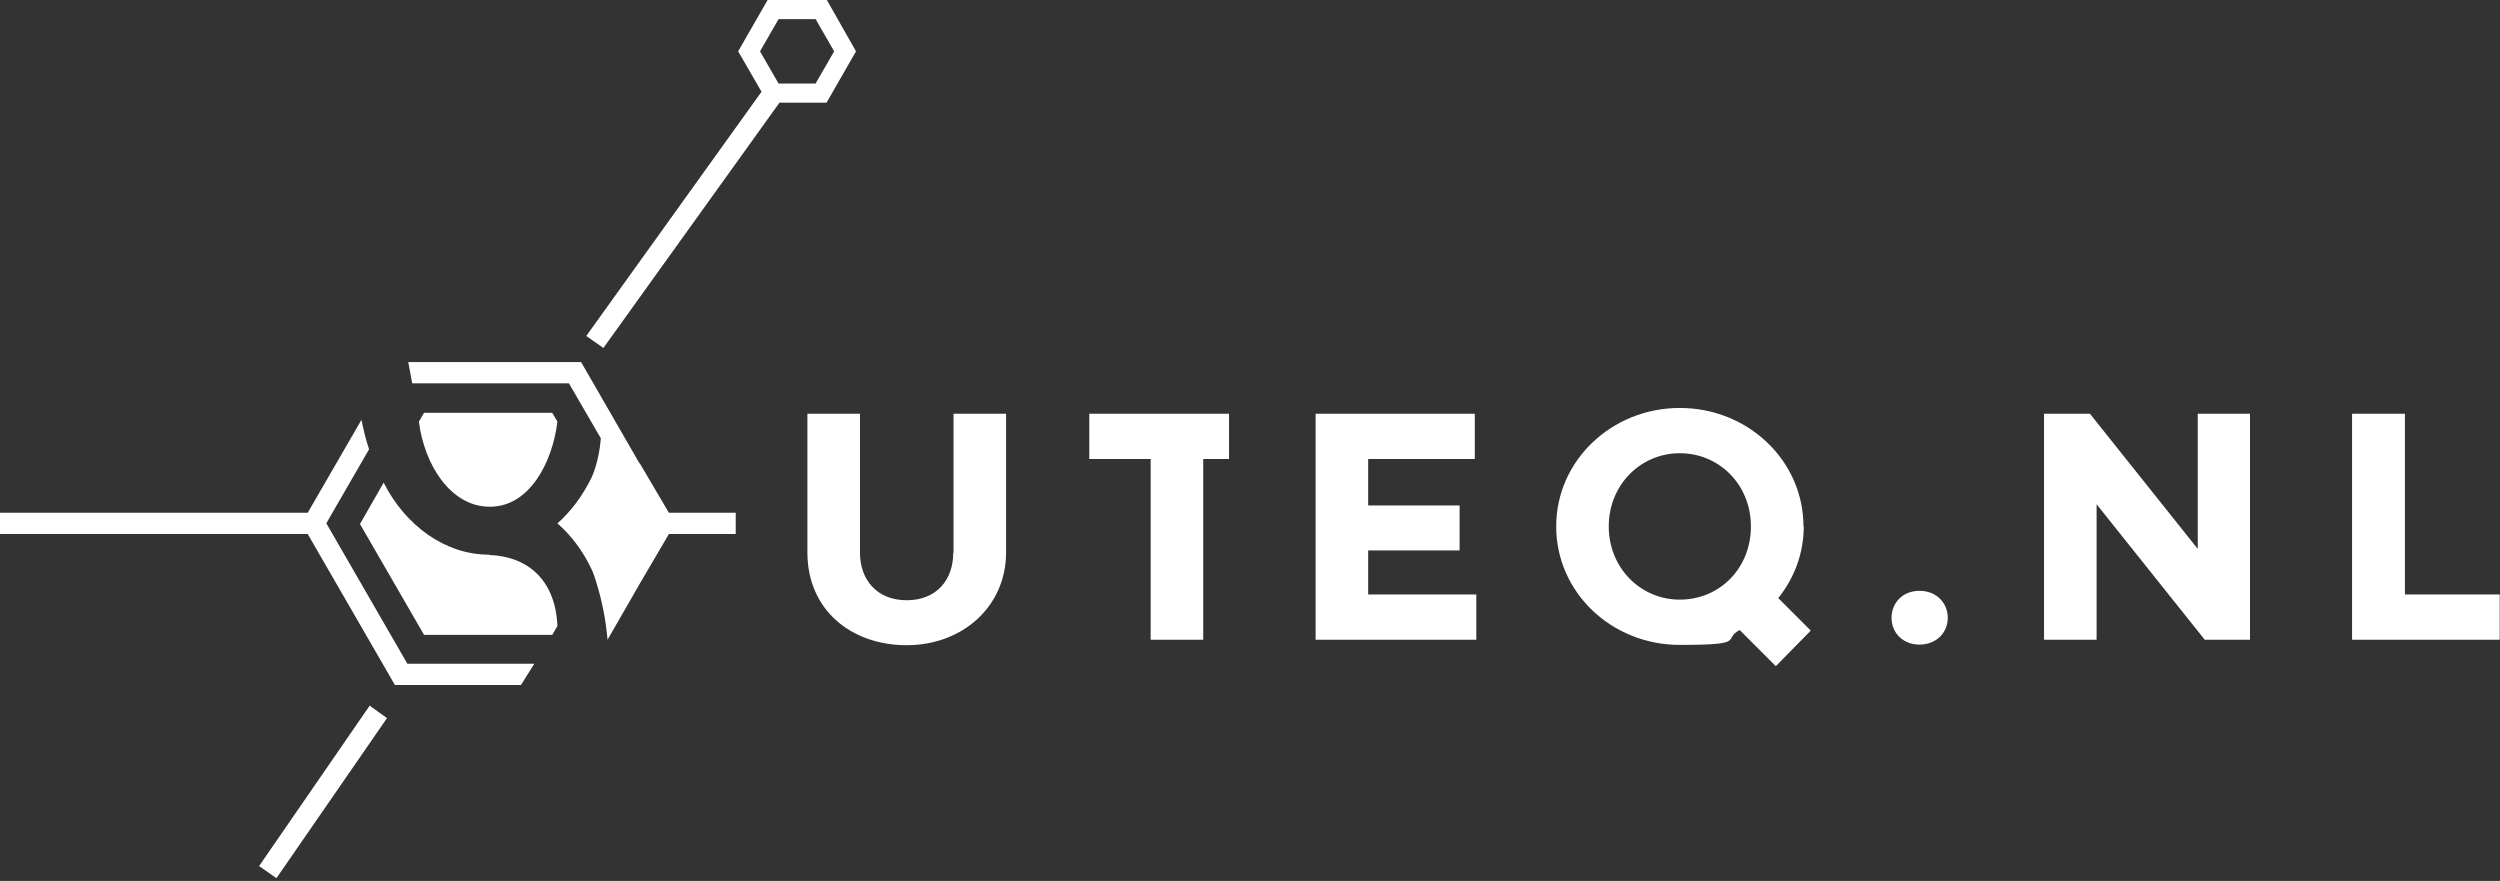 <svg width="823" height="290" viewBox="0 0 823 290" fill="none" xmlns="http://www.w3.org/2000/svg">
<rect x="0" y="0" width="823" height="290" fill="#333333" stroke="none"/>
<g clip-path="url(#clip0_3_17)">
<path d="M161 182.6C146.6 182.6 133.5 173.1 126.3 158.9L118.5 172.5L139.6 209H181.8L183.5 206.1C182.9 191.3 174.1 183.2 161.1 182.7L161 182.6Z" fill="white"/>
<path d="M160.6 166.8C161 166.8 161.4 166.8 161.8 166.8C174.1 166.5 181.8 152.7 183.5 138.8L181.8 135.9H139.6L137.9 138.8C139.7 153.1 148.3 166.4 160.6 166.8V166.8Z" fill="white"/>
<path d="M210.5 152.5L191.3 119.2H134.4L135.7 126.2H187.3L197.8 144.3C197.2 152.2 194.7 157.3 194.7 157.3C191.8 163.2 188 168.3 183.5 172.3C188.1 176.3 191.9 181.4 194.7 187.3C194.7 187.3 195.5 188.9 196.3 191.7C198.4 198.4 199.5 204.8 200 210.6L210.7 192L220.2 175.8H242.2V168.8H220.2L210.6 152.5H210.5Z" fill="white"/>
<path d="M107.4 172.3L121.5 147.9C120.3 144.4 119.6 141.1 119 138.2L101.3 168.8H0V175.8H101.3L130 225.5H171.5L175.9 218.5H134.1L107.5 172.4L107.4 172.3Z" fill="white"/>
<path d="M313.8 182C313.8 190.9 308.3 197.6 298.5 197.6C288.7 197.6 283.1 190.9 283.1 181.9V136.2H265.8V181.9C265.8 200.7 280.1 212.4 298.5 212.4C316.9 212.4 331.2 199.6 331.2 181.9V136.2H313.9V182H313.8Z" fill="white"/>
<path d="M358.6 151.1H378.8V210.6H396.1V151.1H404.6V136.2H358.6V151.1Z" fill="white"/>
<path d="M450.4 181.2H480.5V166.4H450.4V151.1H485.5V136.2H433.1V210.6H486V195.7H450.4V181.2Z" fill="white"/>
<path d="M593.7 173.3C593.7 151.6 575.4 134.3 553 134.3C530.6 134.3 512.3 151.6 512.3 173.3C512.3 195 530.5 212.3 553 212.3C575.5 212.3 566.8 210.5 572.7 207.4L584.6 219.3L596.1 207.6L585.4 196.9C590.7 190.3 593.8 182.1 593.8 173.2L593.7 173.3ZM553 197.4C540.1 197.4 529.6 187 529.6 173.3C529.6 159.6 540.1 149.2 553 149.2C565.9 149.2 576.4 159.5 576.4 173.3C576.4 187.1 566.1 197.4 553 197.4Z" fill="white"/>
<path d="M631.9 194.5C626.3 194.5 622.7 198.5 622.7 203.4C622.7 208.3 626.4 212.2 631.9 212.2C637.4 212.2 641.2 208.3 641.2 203.4C641.2 198.5 637.5 194.5 631.9 194.5Z" fill="white"/>
<path d="M723.5 180.7L688 136.2H672.9V210.6H690.2V166L725.8 210.6H740.7V136.2H723.5V180.7Z" fill="white"/>
<path d="M791.7 195.7V136.2H774.3V210.6H822.9V195.7H791.7Z" fill="white"/>
<path d="M198.6 114.6L256.6 33.8H272.1L281.8 16.9L272.2 0H252.7L243 16.9L250.7 30.2L193 110.6L198.7 114.6H198.6ZM256.3 6.3H268.5L274.6 16.9L268.5 27.5H256.3L250.2 16.9L256.3 6.3V6.3Z" fill="white"/>
<path d="M85.3 285.1L91 289.1L127.4 236.4L121.7 232.3L85.3 285.1Z" fill="white"/>
</g>
<defs>
<clipPath id="clip0_3_17">
<rect width="822.9" height="289.1" fill="white"/>
</clipPath>
</defs>
</svg>
